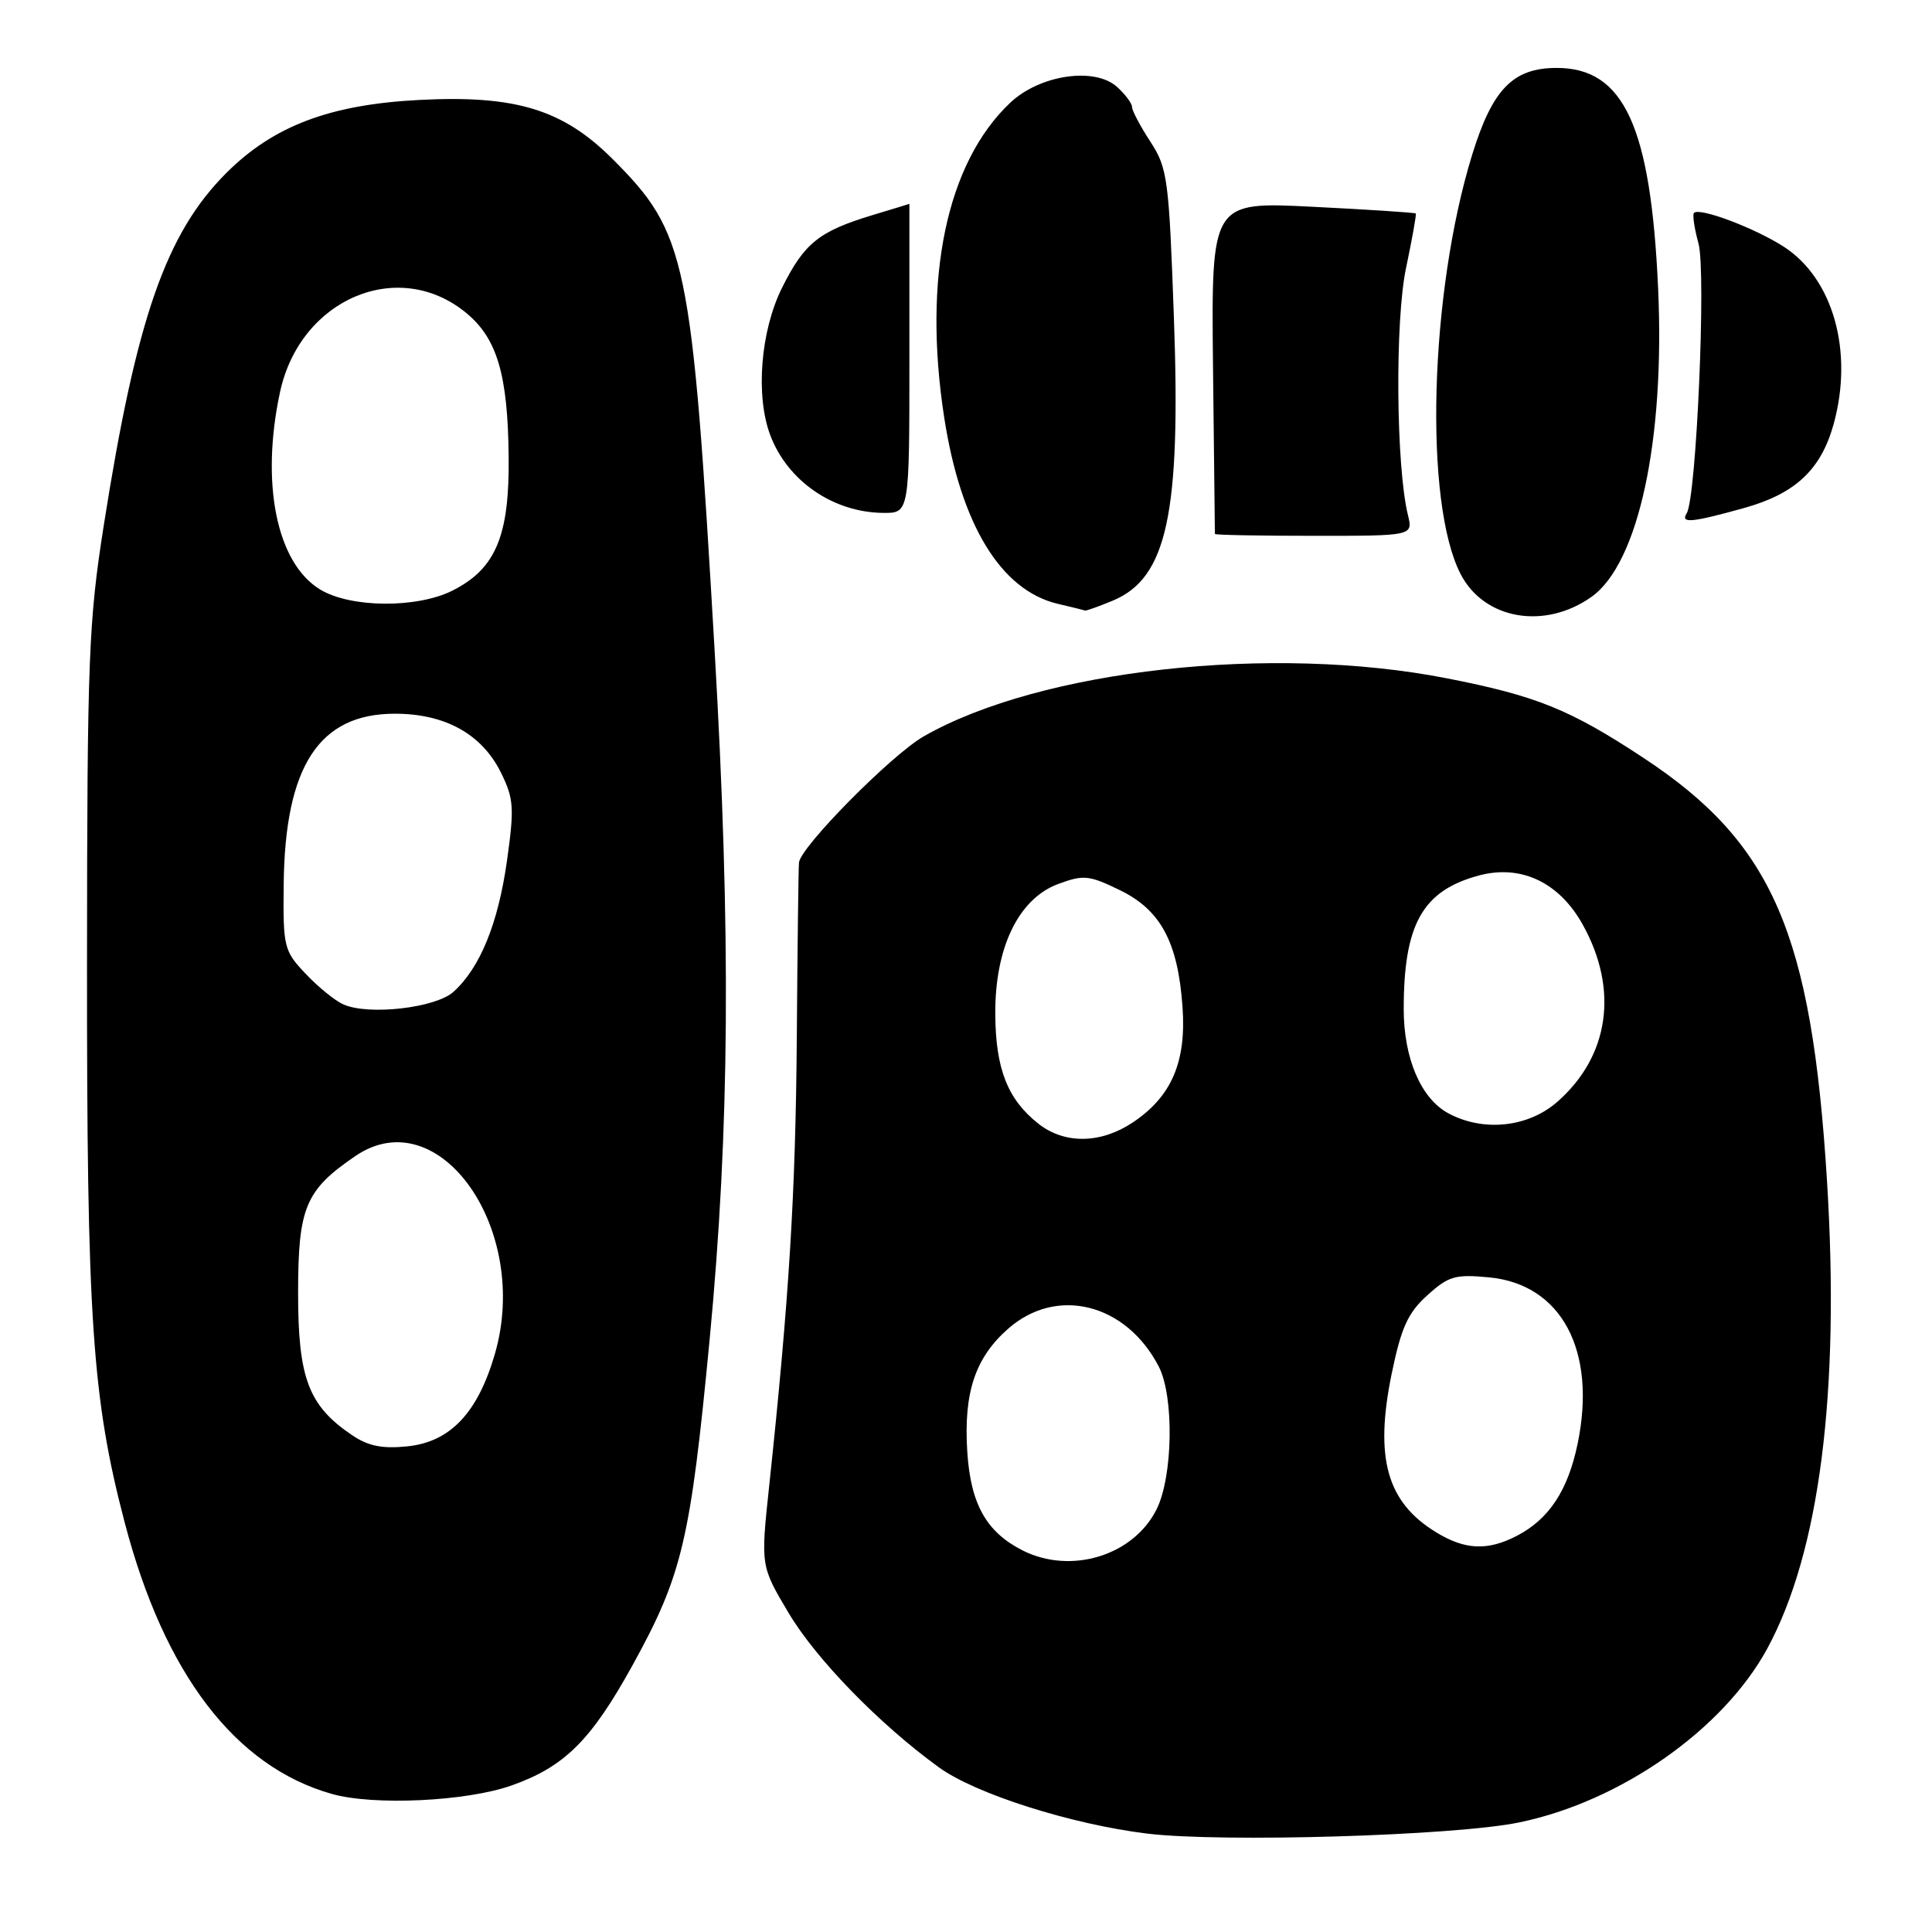 <?xml version="1.0" encoding="UTF-8" standalone="no"?>
<!DOCTYPE svg PUBLIC "-//W3C//DTD SVG 1.1//EN" "http://www.w3.org/Graphics/SVG/1.1/DTD/svg11.dtd" >
<svg xmlns="http://www.w3.org/2000/svg" xmlns:xlink="http://www.w3.org/1999/xlink" version="1.1" viewBox="0 0 256 256">
 <g >
 <path fill="currentColor"
d=" M 201.25 241.49 C 214.71 238.73 228.35 229.18 234.18 218.43 C 241.11 205.65 243.82 184.48 242.09 156.51 C 240.05 123.59 234.89 111.70 217.75 100.41 C 208.03 94.00 203.57 92.20 191.72 89.88 C 168.54 85.34 137.86 88.74 122.42 97.56 C 118.15 99.99 106.09 112.19 105.87 114.29 C 105.80 114.95 105.67 125.40 105.58 137.50 C 105.42 158.16 104.57 171.99 101.91 197.00 C 100.79 207.50 100.79 207.50 104.51 213.75 C 108.16 219.87 116.55 228.49 124.42 234.19 C 129.26 237.70 141.94 241.73 152.00 242.96 C 161.88 244.16 192.70 243.25 201.25 241.49 Z  M 67.77 236.59 C 74.80 234.10 78.30 230.63 83.79 220.70 C 90.40 208.72 91.48 204.18 94.03 177.50 C 96.69 149.61 96.87 123.72 94.68 86.00 C 91.67 34.13 90.99 30.90 81.17 21.07 C 74.60 14.51 68.35 12.59 55.61 13.24 C 43.74 13.84 36.23 16.68 29.99 22.92 C 22.00 30.91 18.07 42.17 13.77 69.49 C 11.74 82.36 11.55 87.09 11.53 127.50 C 11.50 174.80 12.20 185.25 16.53 201.77 C 21.78 221.79 31.15 234.07 43.95 237.70 C 49.49 239.28 61.79 238.70 67.77 236.59 Z  M 210.89 79.08 C 217.10 74.66 220.62 58.36 219.71 38.22 C 218.74 16.75 215.18 9.00 206.27 9.00 C 200.49 9.00 197.76 11.80 195.08 20.47 C 189.42 38.80 188.65 66.61 193.54 76.07 C 196.65 82.10 204.69 83.49 210.89 79.08 Z  M 147.47 79.58 C 154.64 76.58 156.48 68.05 155.55 42.13 C 154.89 23.66 154.71 22.28 152.43 18.77 C 151.09 16.72 150.00 14.65 150.00 14.18 C 150.00 13.70 149.11 12.51 148.02 11.52 C 145.05 8.83 137.74 9.92 133.83 13.64 C 125.43 21.61 122.25 36.81 125.11 55.31 C 127.31 69.52 132.61 78.22 140.16 80.01 C 142.00 80.44 143.63 80.84 143.78 80.90 C 143.94 80.95 145.59 80.36 147.47 79.58 Z  M 186.56 68.25 C 184.98 61.83 184.83 42.47 186.31 35.50 C 187.12 31.65 187.70 28.40 187.60 28.29 C 187.49 28.17 181.35 27.77 173.95 27.40 C 160.50 26.72 160.50 26.72 160.73 48.61 C 160.86 60.65 160.97 70.61 160.98 70.75 C 160.99 70.89 166.90 71.00 174.12 71.00 C 187.23 71.00 187.23 71.00 186.56 68.25 Z  M 231.08 67.32 C 237.88 65.43 241.28 62.25 242.96 56.22 C 245.63 46.58 242.91 36.90 236.33 32.67 C 232.46 30.19 225.21 27.46 224.46 28.21 C 224.24 28.43 224.51 30.26 225.06 32.27 C 226.09 35.99 224.78 65.93 223.50 68.00 C 222.64 69.39 224.10 69.26 231.08 67.32 Z  M 120.50 47.50 C 120.50 36.23 120.50 27.01 120.50 27.01 C 120.50 27.02 118.28 27.70 115.56 28.52 C 108.50 30.66 106.57 32.22 103.62 38.14 C 100.77 43.86 100.09 52.46 102.07 57.68 C 104.36 63.73 110.39 67.89 117.00 67.96 C 120.50 68.00 120.50 68.00 120.50 47.50 Z  M 135.50 205.44 C 130.70 203.01 128.61 199.30 128.17 192.37 C 127.67 184.53 129.21 179.90 133.60 176.05 C 140.03 170.40 149.21 172.71 153.54 181.07 C 155.59 185.04 155.43 195.63 153.25 200.00 C 150.18 206.14 141.90 208.67 135.50 205.44 Z  M 190.30 203.04 C 183.75 199.05 182.11 193.18 184.41 182.00 C 185.67 175.90 186.55 173.96 189.12 171.64 C 191.94 169.08 192.83 168.83 197.33 169.26 C 206.92 170.18 211.60 178.99 209.04 191.32 C 207.75 197.52 205.24 201.31 200.96 203.52 C 197.11 205.51 194.13 205.38 190.30 203.04 Z  M 137.61 148.91 C 133.53 145.70 131.93 141.66 131.88 134.44 C 131.81 125.61 134.94 119.10 140.20 117.14 C 143.56 115.89 144.29 115.96 148.35 117.93 C 153.79 120.56 156.08 124.81 156.69 133.42 C 157.21 140.71 155.24 145.30 150.10 148.73 C 145.86 151.56 141.07 151.63 137.61 148.91 Z  M 191.88 147.50 C 188.27 145.53 186.00 140.22 186.00 133.72 C 186.00 122.46 188.49 118.02 195.95 116.01 C 201.53 114.51 206.59 116.90 209.71 122.50 C 214.51 131.11 213.25 139.94 206.36 145.99 C 202.48 149.40 196.52 150.02 191.88 147.50 Z  M 46.61 190.14 C 40.87 186.24 39.50 182.61 39.50 171.34 C 39.50 159.99 40.46 157.70 47.09 153.18 C 58.18 145.62 70.36 162.93 65.57 179.42 C 63.30 187.23 59.65 191.07 53.97 191.65 C 50.63 191.99 48.77 191.61 46.61 190.14 Z  M 45.50 133.09 C 44.40 132.61 42.15 130.78 40.50 129.03 C 37.62 125.99 37.50 125.51 37.59 117.18 C 37.76 101.51 42.28 94.57 52.32 94.57 C 59.00 94.57 63.87 97.28 66.39 102.40 C 68.09 105.85 68.16 107.04 67.17 114.11 C 65.99 122.41 63.61 128.24 60.09 131.42 C 57.73 133.56 48.84 134.58 45.50 133.09 Z  M 42.40 78.10 C 36.65 74.59 34.51 64.05 37.10 51.97 C 39.77 39.53 52.92 34.01 61.90 41.57 C 65.89 44.93 67.29 49.73 67.40 60.48 C 67.52 71.01 65.69 75.36 59.97 78.25 C 55.25 80.63 46.42 80.56 42.40 78.10 Z "/>
</g>
</svg>